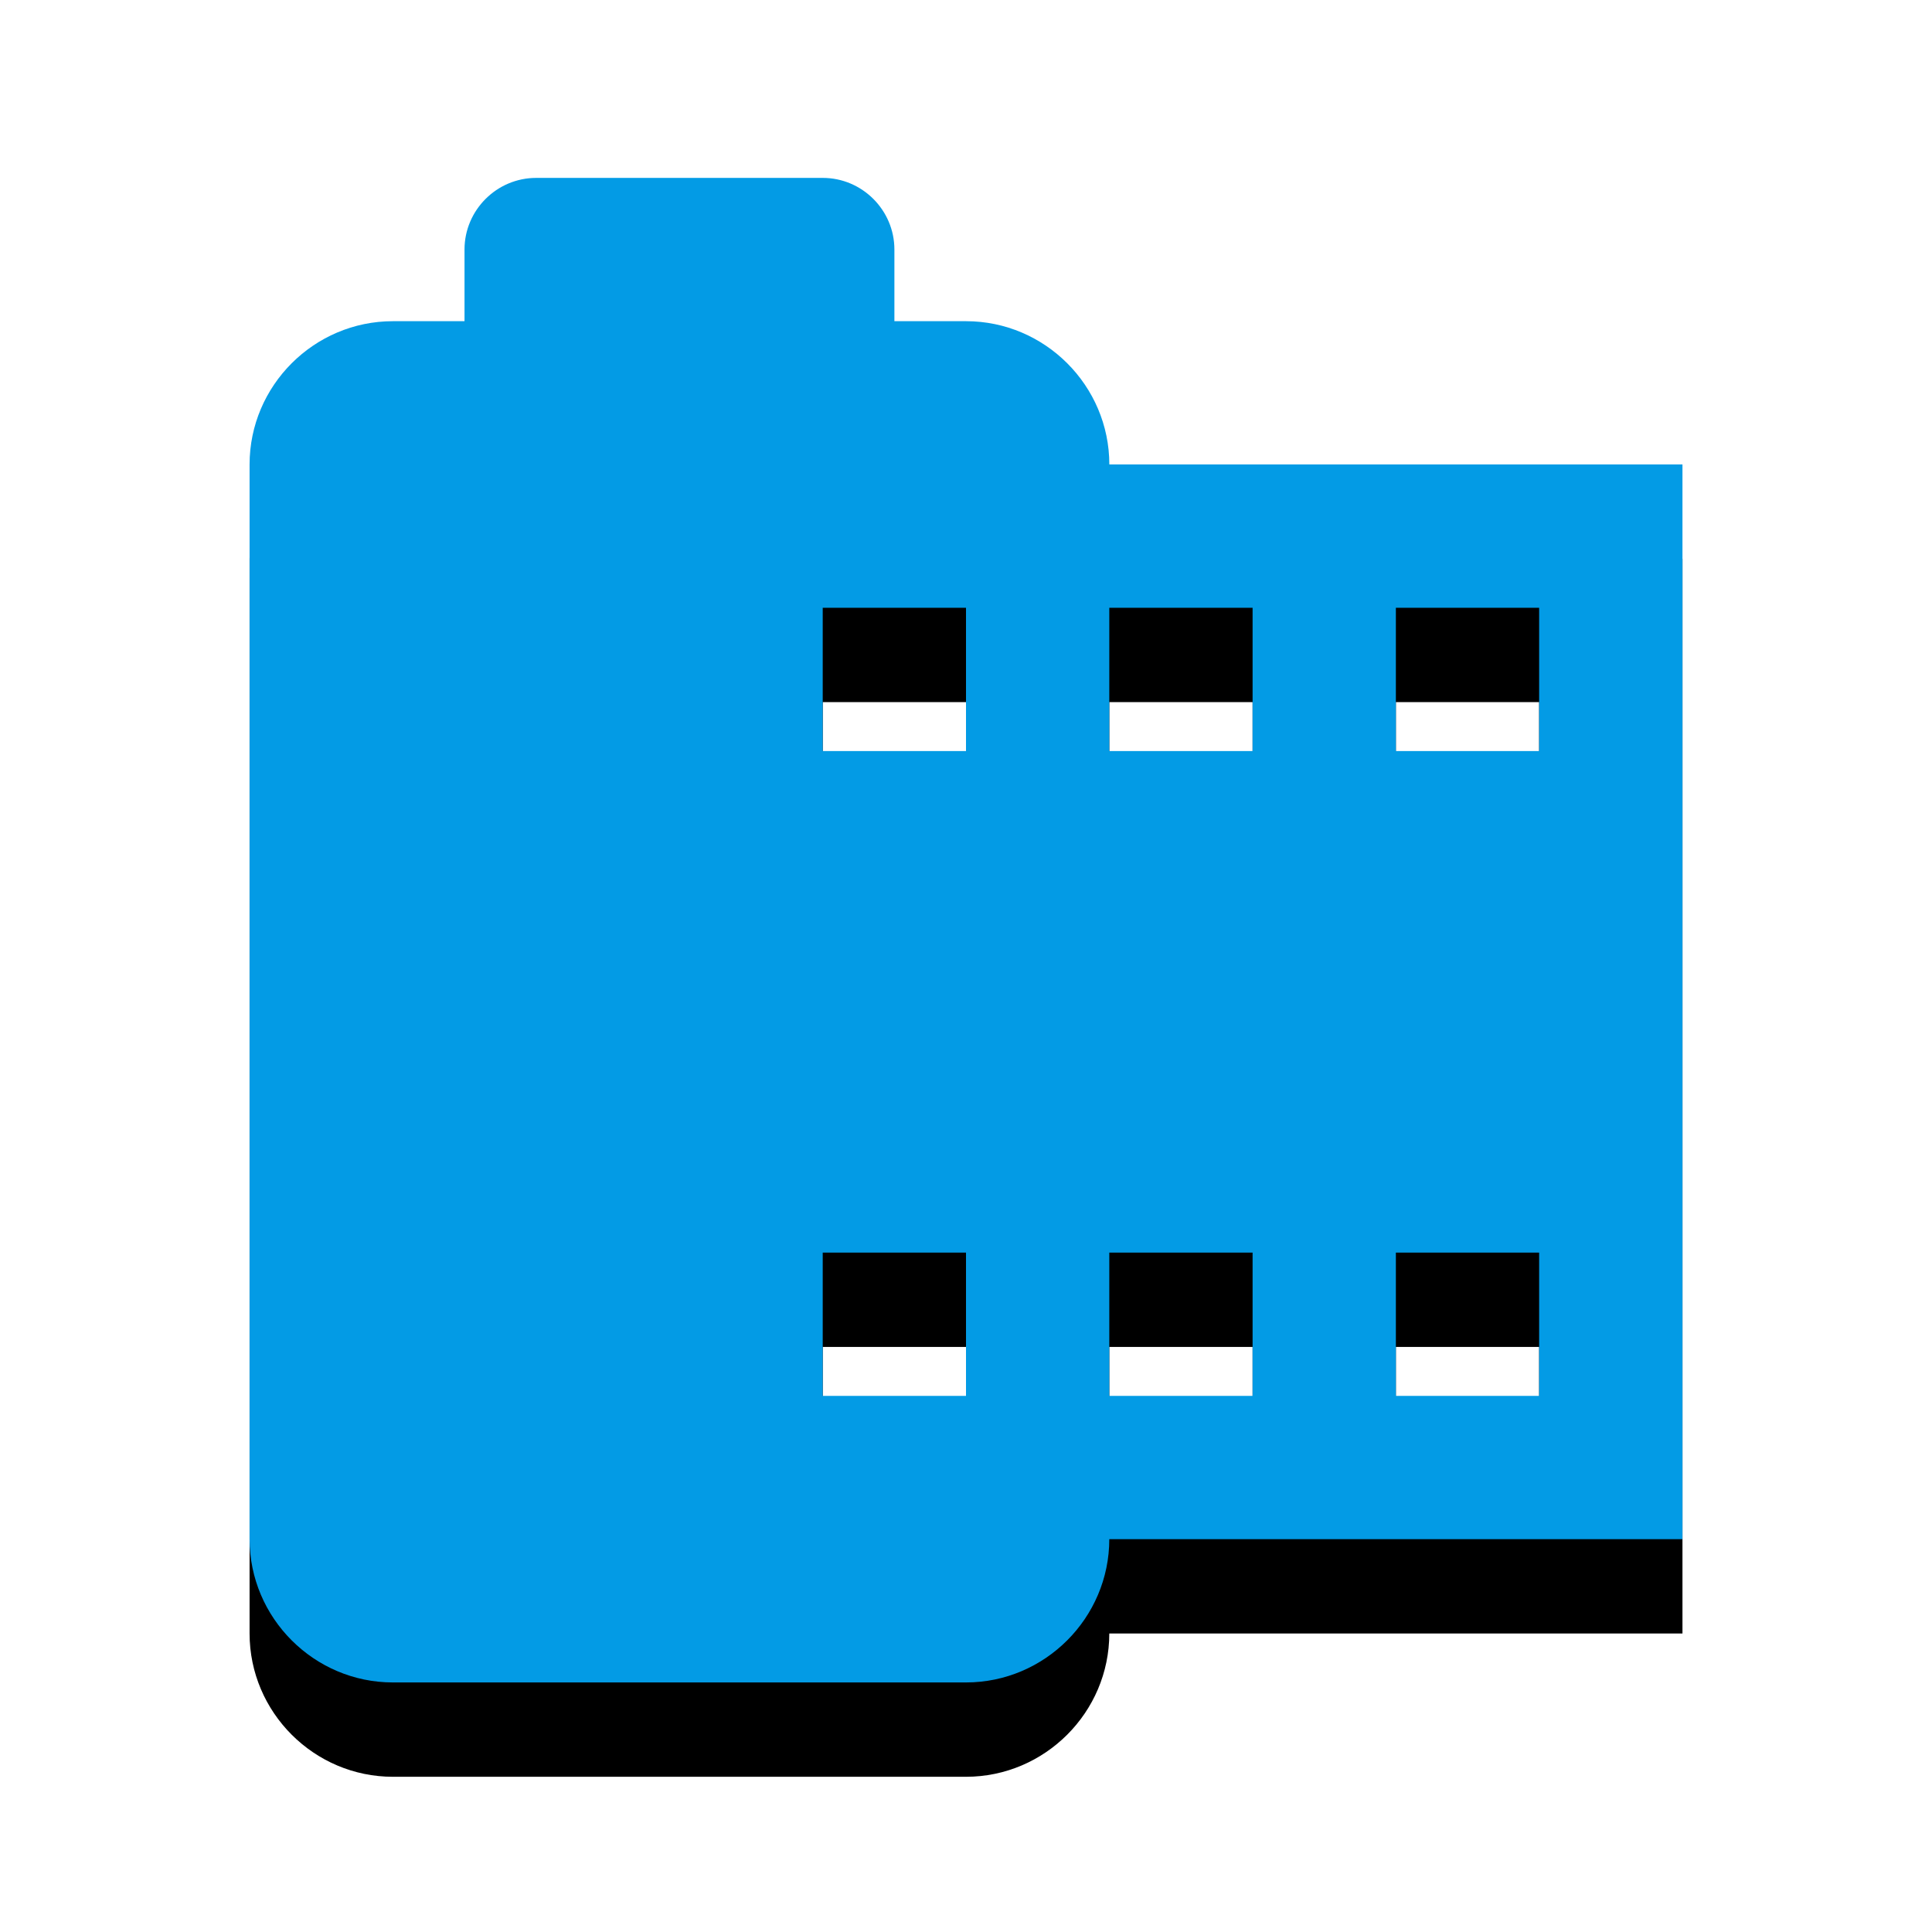 <svg version="1.1" xmlns="http://www.w3.org/2000/svg" xmlns:xlink="http://www.w3.org/1999/xlink" viewBox="0,0,1024,1024">
	<!-- Color names: teamapps-color-1 -->
	<desc>camera_roll icon - Licensed under Apache License v2.0 (http://www.apache.org/licenses/LICENSE-2.0) - Created with Iconfu.com - Derivative work of Material icons (Copyright Google Inc.)</desc>
	<defs>
		<clipPath id="clip-qipb9tat">
			<path d="M39.26,51.3h945.47v972.7h-945.47z"/>
		</clipPath>
		<filter id="filter-EfG65Dg5" x="-13%" y="-6%" width="143%" height="136%" color-interpolation-filters="sRGB">
			<feColorMatrix values="1 0 0 0 0 0 1 0 0 0 0 0 1 0 0 0 0 0 0.2 0" in="SourceGraphic"/>
			<feOffset dy="20"/>
			<feGaussianBlur stdDeviation="11" result="blur0"/>
			<feColorMatrix values="1 0 0 0 0 0 1 0 0 0 0 0 1 0 0 0 0 0 0.3 0" in="SourceGraphic"/>
			<feOffset dy="30"/>
			<feGaussianBlur stdDeviation="20" result="blur1"/>
			<feMerge>
				<feMergeNode in="blur0"/>
				<feMergeNode in="blur1"/>
			</feMerge>
		</filter>
	</defs>
	<g fill="none" fill-rule="nonzero" style="mix-blend-mode: normal">
		<g clip-path="url(#clip-qipb9tat)">
			<path d="M891.74,246.18v569.6h-303.79c0,41.77 -34.18,75.95 -75.94,75.95h-303.78c-41.77,0 -75.95,-34.18 -75.95,-75.95v-569.6c0,-41.77 34.18,-75.94 75.95,-75.94h37.97v-37.98c0,-20.89 17.09,-37.97 37.98,-37.97h151.9c20.89,0 37.97,17.08 37.97,37.97v37.98h37.98c41.77,0 75.94,34.18 75.94,75.94zM512,663.9h-75.94v75.94h75.94zM512,322.14h-75.94v75.94h75.94zM663.9,663.9h-75.95v75.94h75.95zM663.9,322.14h-75.95v75.94h75.95zM815.78,663.9h-75.94v75.94h75.94zM815.78,322.14h-75.94v75.94h75.94z" fill="#000000" filter="url(#filter-EfG65Dg5)"/>
		</g>
		<g>
			<g color="#039be5" class="teamapps-color-1">
				<path d="M891.74,246.18v569.6h-303.79c0,41.77 -34.18,75.95 -75.94,75.95h-303.78c-41.77,0 -75.95,-34.18 -75.95,-75.95v-569.6c0,-41.77 34.18,-75.94 75.95,-75.94h37.97v-37.98c0,-20.89 17.09,-37.97 37.98,-37.97h151.9c20.89,0 37.97,17.08 37.97,37.97v37.98h37.98c41.77,0 75.94,34.18 75.94,75.94zM512,663.9h-75.94v75.94h75.94zM512,322.14h-75.94v75.94h75.94zM663.9,663.9h-75.95v75.94h75.95zM663.9,322.14h-75.95v75.94h75.95zM815.78,663.9h-75.94v75.94h75.94zM815.78,322.14h-75.94v75.94h75.94z" fill="currentColor"/>
			</g>
		</g>
	</g>
</svg>